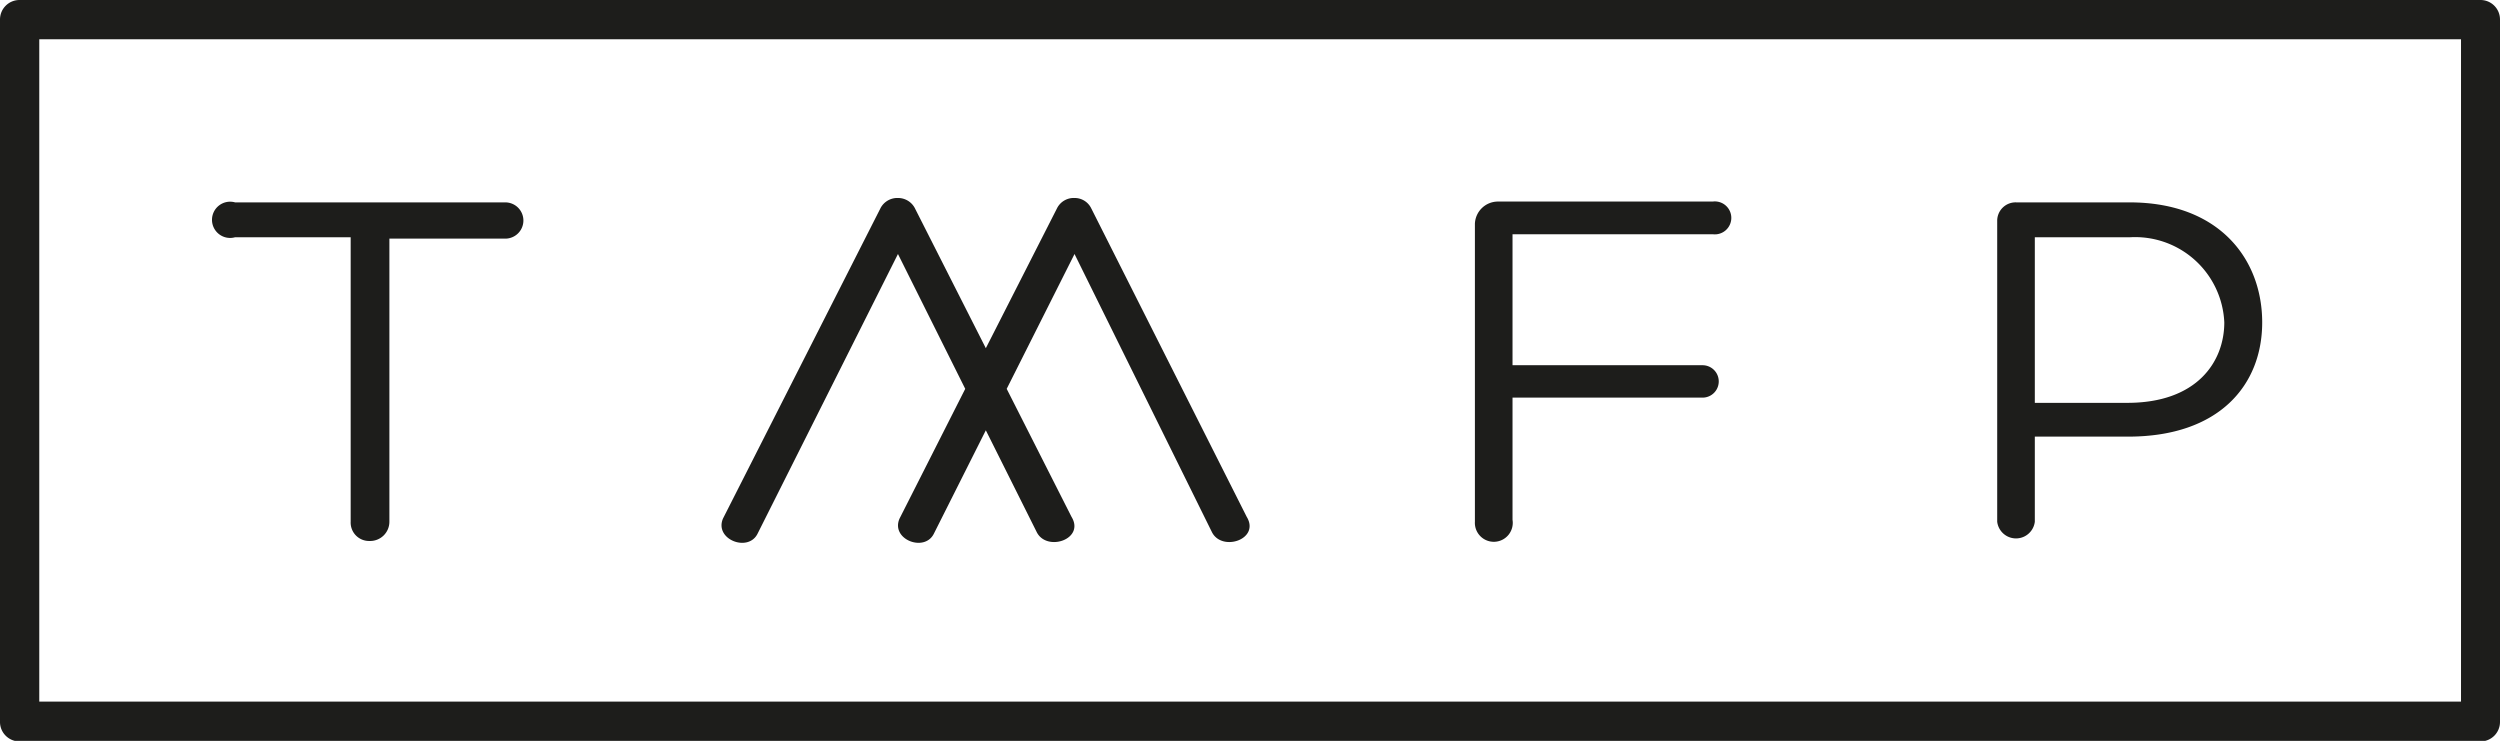 <svg xmlns="http://www.w3.org/2000/svg" viewBox="0 0 91.04 26.98"><defs><style>.cls-1{fill:#1d1d1b;}</style></defs><title>Client Logo Taylor Made</title><g id="Layer_2" data-name="Layer 2"><g id="Layer_1-2" data-name="Layer 1"><path class="cls-1" d="M8.56,8.64h4.21V19a.67.67,0,0,0,.69.7.7.7,0,0,0,.72-.7c0-3.42,0-6.89,0-10.31H18.4a.66.66,0,1,0,0-1.32H8.56A.66.66,0,1,0,8.56,8.64Z"></path><path class="cls-1" d="M90.33,0H.71A.71.71,0,0,0,0,.71V26.27A.71.71,0,0,0,.71,27H90.33a.71.71,0,0,0,.71-.71V.71A.71.71,0,0,0,90.33,0Zm-.71,25.55H1.43V1.43H89.62Z"></path><path class="cls-1" d="M27.59,19.43,32.7,9.25l2.45,4.91-2.39,4.72c-.34.76.91,1.25,1.25.55l1.89-3.76,1.85,3.7c.36.74,1.77.27,1.27-.55l-2.36-4.66,2.47-4.91,5,10.12c.36.74,1.77.27,1.27-.55L39.73,7.57a.67.67,0,0,0-.6-.36.68.68,0,0,0-.63.36l-2.6,5.11L33.31,7.57a.69.69,0,0,0-.61-.36.69.69,0,0,0-.63.36L26.33,18.88C26,19.64,27.25,20.13,27.59,19.43Z"></path><path class="cls-1" d="M55.08,18.93V14.48H62a.59.59,0,0,0,0-1.18H55.08V8.53h7.29a.6.6,0,1,0,0-1.19H54.55a.84.84,0,0,0-.84.81V19A.69.69,0,1,0,55.08,18.93Z"></path><path class="cls-1" d="M74.1,19V15.9h3.4c3.32,0,4.88-1.88,4.88-4.16s-1.54-4.37-4.83-4.37H73.43a.67.67,0,0,0-.7.66V19A.69.69,0,0,0,74.1,19Zm0-10.36h3.47A3.25,3.25,0,0,1,81,11.74c0,1.44-1,2.93-3.53,2.93H74.1Z"></path></g></g></svg>